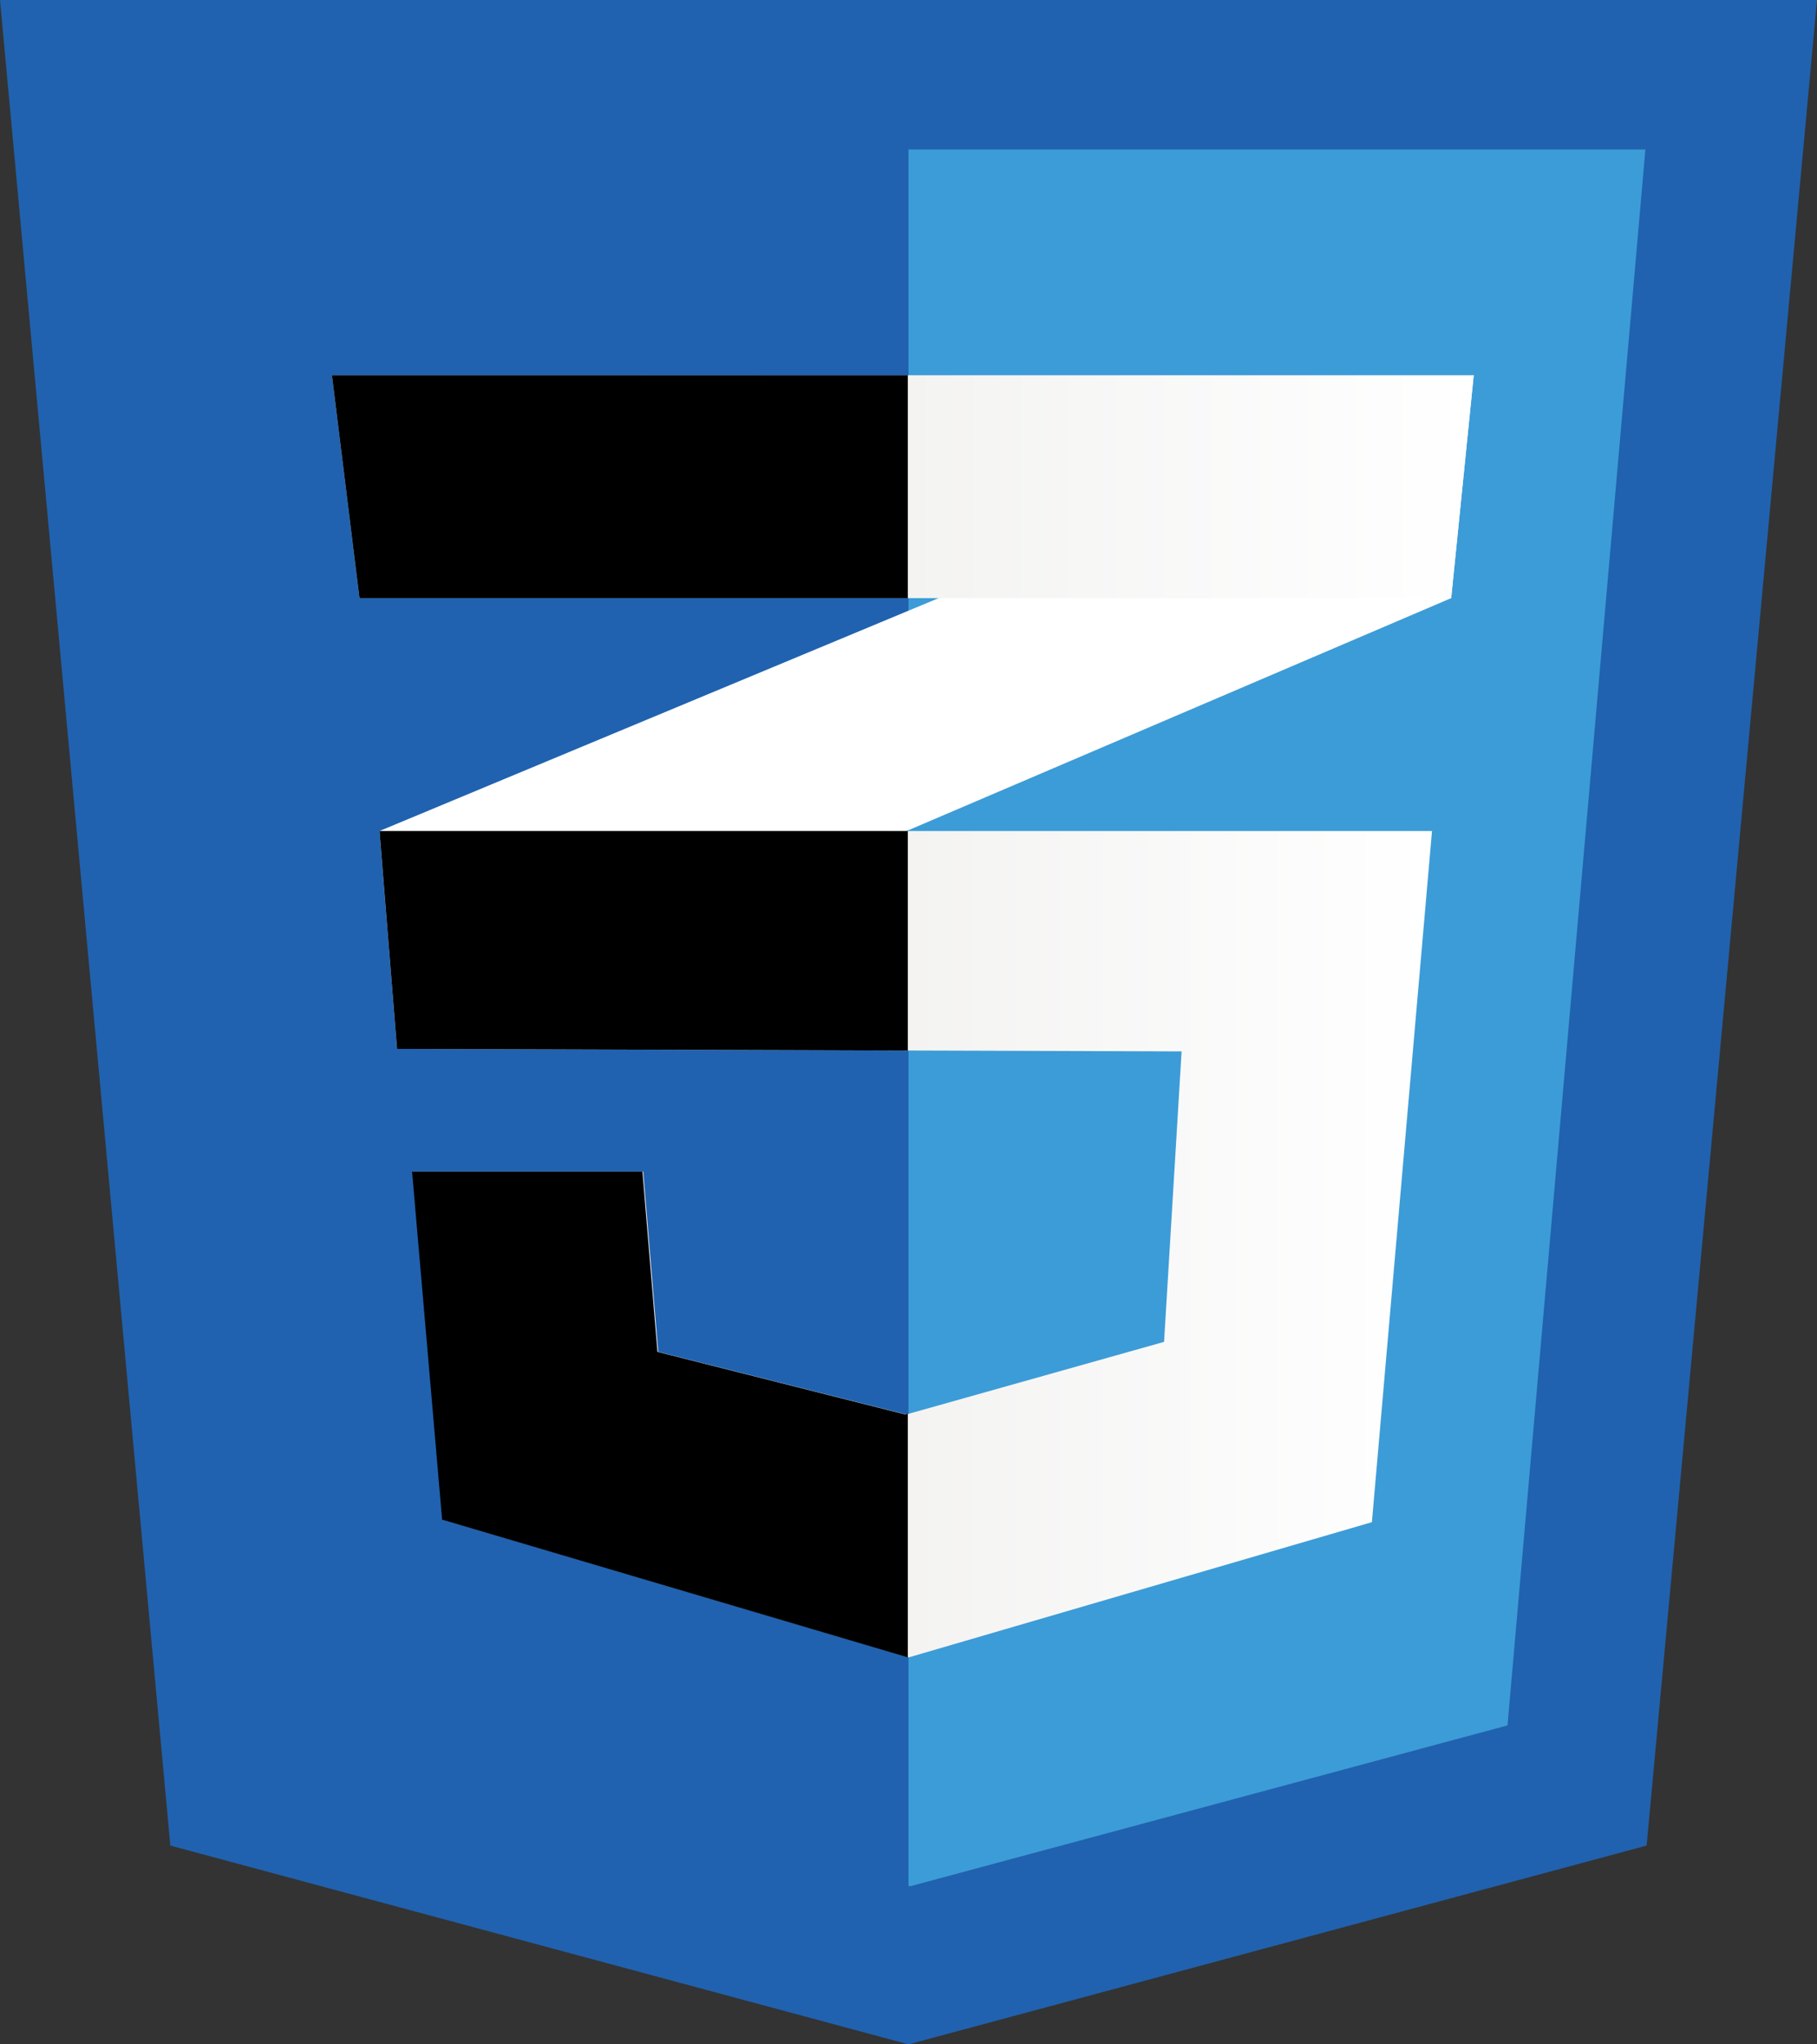 <svg xmlns="http://www.w3.org/2000/svg" viewBox="0 0 296297 333333" xmlns:xlink="http://www.w3.org/1999/xlink" shape-rendering="geometricPrecision" text-rendering="geometricPrecision" image-rendering="optimizeQuality" fill-rule="evenodd" clip-rule="evenodd"><rect x="0" y="0" width="296297" height="333333" fill="#333333" stroke="none"/><defs><linearGradient id="id4" gradientUnits="userSpaceOnUse" x1="54128.7" y1="79355.5" x2="240318" y2="79355.5"><stop offset="0" stop-color="#e8e7e5"/><stop offset="1" stop-color="#fff"/></linearGradient><linearGradient id="id5" gradientUnits="userSpaceOnUse" x1="62019.3" y1="202868" x2="233515" y2="202868"><stop offset="0" stop-color="#e8e7e5"/><stop offset="1" stop-color="#fff"/></linearGradient><linearGradient id="id6" gradientUnits="userSpaceOnUse" x1="104963" y1="99616.9" x2="104963" y2="171021"><stop offset="0" stop-color="#d1d3d4"/><stop offset=".388" stop-color="#d1d3d4"/><stop offset="1" stop-color="#d1d3d4"/></linearGradient><linearGradient id="id7" gradientUnits="userSpaceOnUse" xlink:href="#id6" x1="194179" y1="61185.8" x2="194179" y2="135407"/><mask id="id0"><linearGradient id="id1" gradientUnits="userSpaceOnUse" x1="104963" y1="99616.9" x2="104963" y2="171021"><stop offset="0" stop-opacity="0" stop-color="#fff"/><stop offset=".388" stop-color="#fff"/><stop offset="1" stop-opacity=".831" stop-color="#fff"/></linearGradient><path fill="url(#id1)" d="M61737 99467h86453v71704H61737z"/></mask><mask id="id2"><linearGradient id="id3" gradientUnits="userSpaceOnUse" x1="194179" y1="61185.8" x2="194179" y2="135407"><stop offset="0" stop-opacity="0" stop-color="#fff"/><stop offset=".388" stop-color="#fff"/><stop offset="1" stop-opacity=".831" stop-color="#fff"/></linearGradient><path fill="url(#id3)" d="M147890 61036h92578v74521h-92578z"/></mask></defs><g id="Layer_x0020_1"><g id="_513085304"><path fill="#2062af" d="m268517 300922-120369 32411-120371-32411L0 0h296297z"/><path fill="#3c9cd7" d="M148146 24374v283109l273 74 97409-26229 22485-256954z"/><path fill="#fff" d="m148040 99617-86153 35880 2857 35524 83296-35614 88604-37883 3674-36339-92278 38432z"/><path mask="url(#id0)" fill="url(#id6)" d="m61887 135497 2857 35524 83295-35614V99617z"/><path mask="url(#id2)" fill="url(#id7)" d="m240318 61186-92278 38431v35790l88604-37883z"/><path fill="url(#id5)" d="m62019 135497 2858 35524 127806 407-2859 47365-42055 11840-40428-10208-2450-29399H67327l4900 56756 75950 22457 75538-22050 9800-112692z"/><path class="fil6" d="M148040 135497H61888l2857 35524 83295 266v-35790zm0 95022-408 114-40422-10208-2450-29399H67197l4899 56756 75944 22457v-39720z"/><path fill="url(#id4)" d="M54129 61186h186189l-3674 36339H58620l-4491-36339z"/><path class="fil6" d="M148040 61186H54129l4491 36339h89420z"/></g></g></svg>